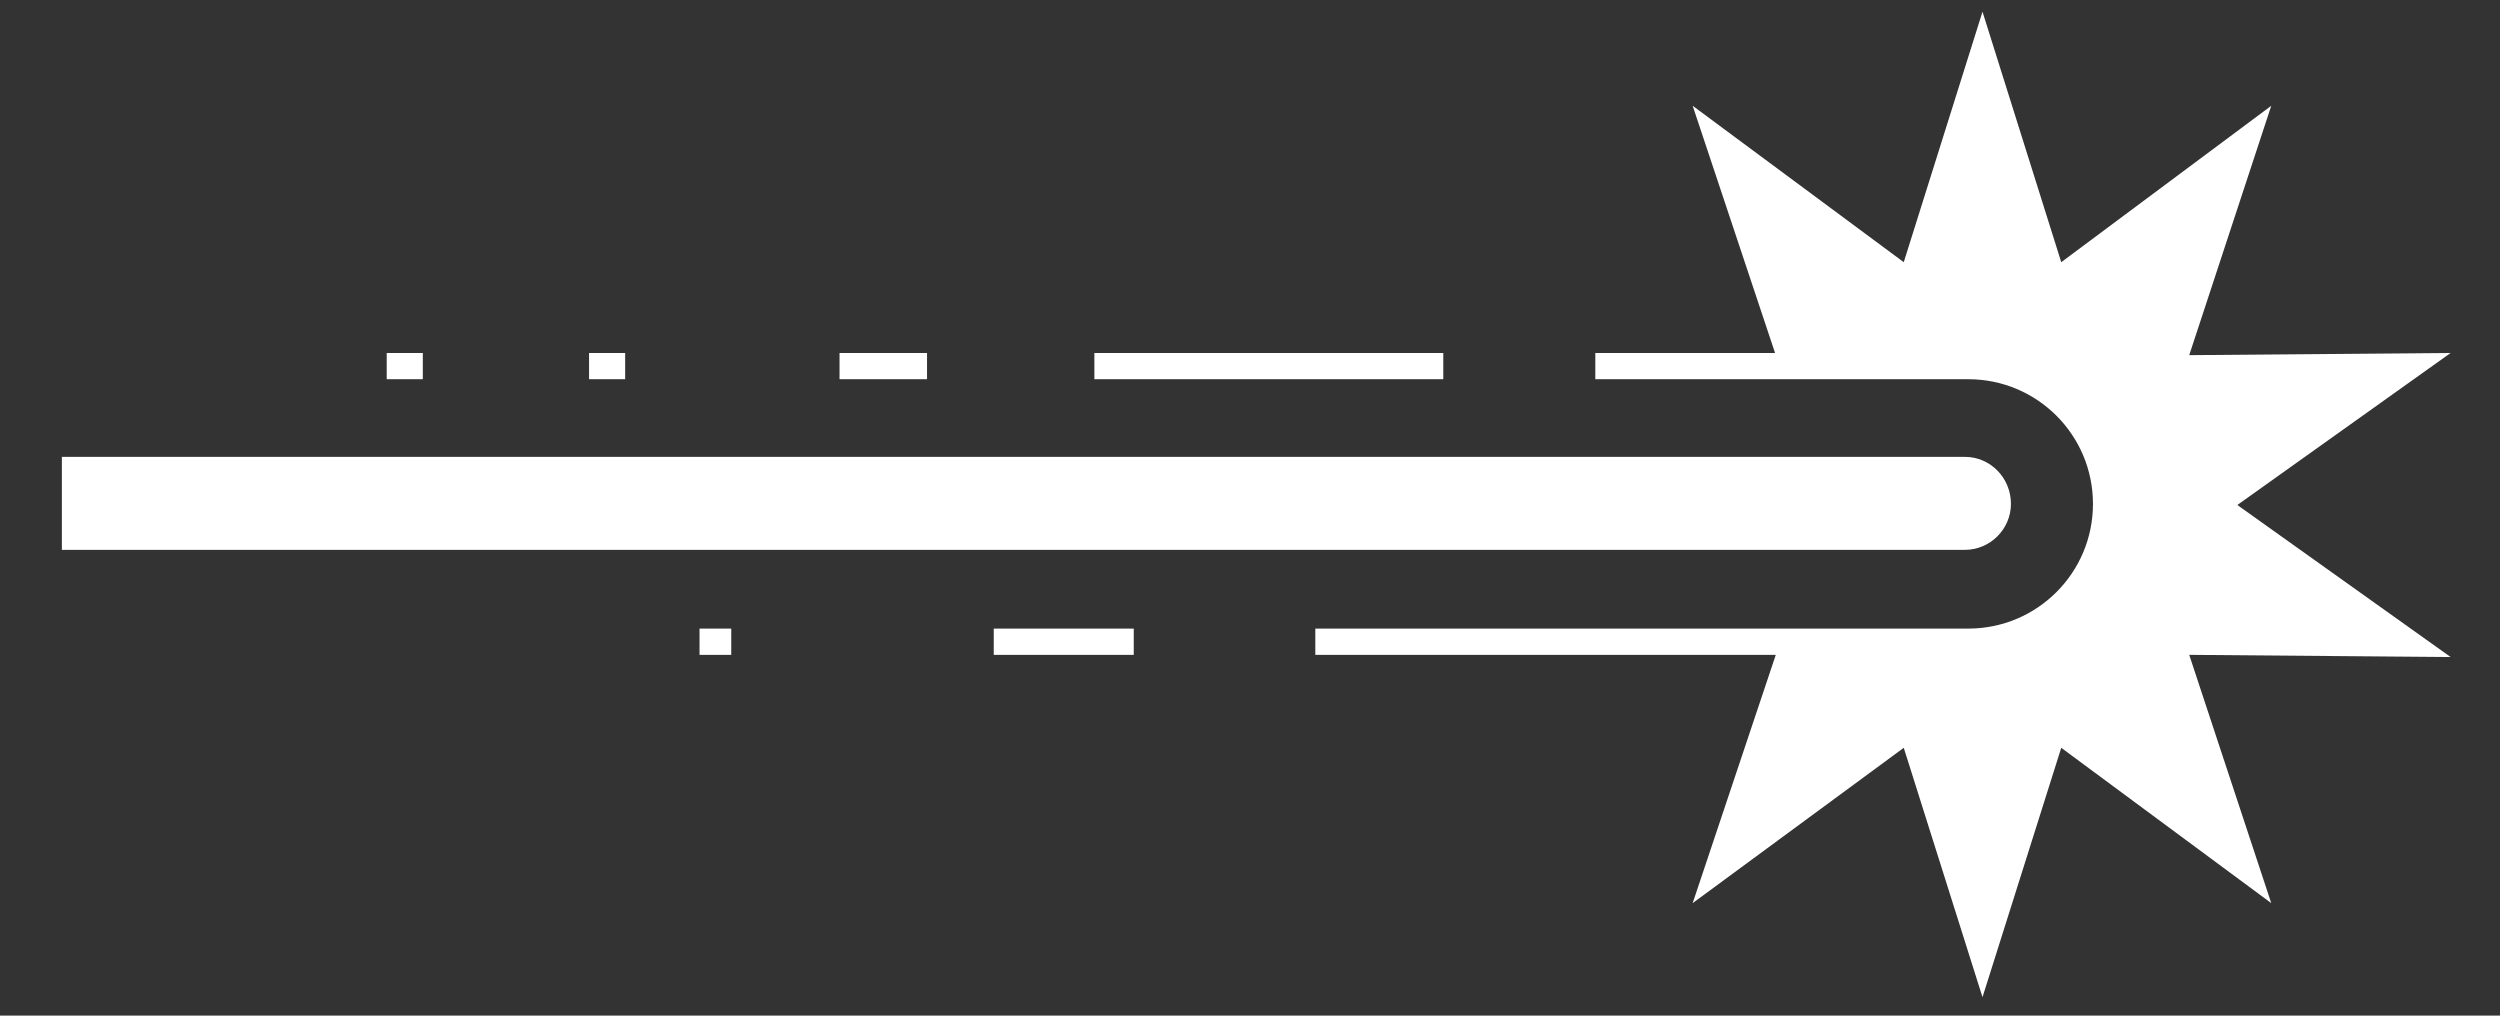 <svg width="32" height="13" viewBox="0 0 32 13" fill="none" xmlns="http://www.w3.org/2000/svg">
<rect x="0" y="0" width="32" height="13" fill="#333333" stroke="none"/>
<path d="M0.792 5.848V7.038H25.152C25.474 7.038 25.74 6.772 25.74 6.45C25.74 6.114 25.474 5.848 25.152 5.848H0.792ZM28.638 6.464L31.368 4.518L28.022 4.546L29.072 1.354L26.384 3.356L25.376 0.15L24.368 3.356L21.666 1.354L22.73 4.546L22.842 4.854H25.194C26.076 4.854 26.79 5.568 26.79 6.45C26.79 7.332 26.076 8.046 25.194 8.046H25.18H22.842L22.73 8.382L21.666 11.56L24.368 9.572L25.376 12.764L26.384 9.572L29.072 11.56L28.022 8.382L31.368 8.41L28.638 6.464ZM16.836 8.382H22.842V8.046H16.836V8.382ZM20.42 4.854H22.842V4.518H20.42V4.854ZM14.008 4.854H18.474V4.518H14.008V4.854ZM10.746 4.854H11.866V4.518H10.746V4.854ZM7.54 4.854H8.002V4.518H7.54V4.854ZM4.95 4.854H5.412V4.518H4.95V4.854ZM12.72 8.382H14.512V8.046H12.72V8.382ZM8.954 8.382H9.36V8.046H8.954V8.382Z" fill="white"/>
</svg>
